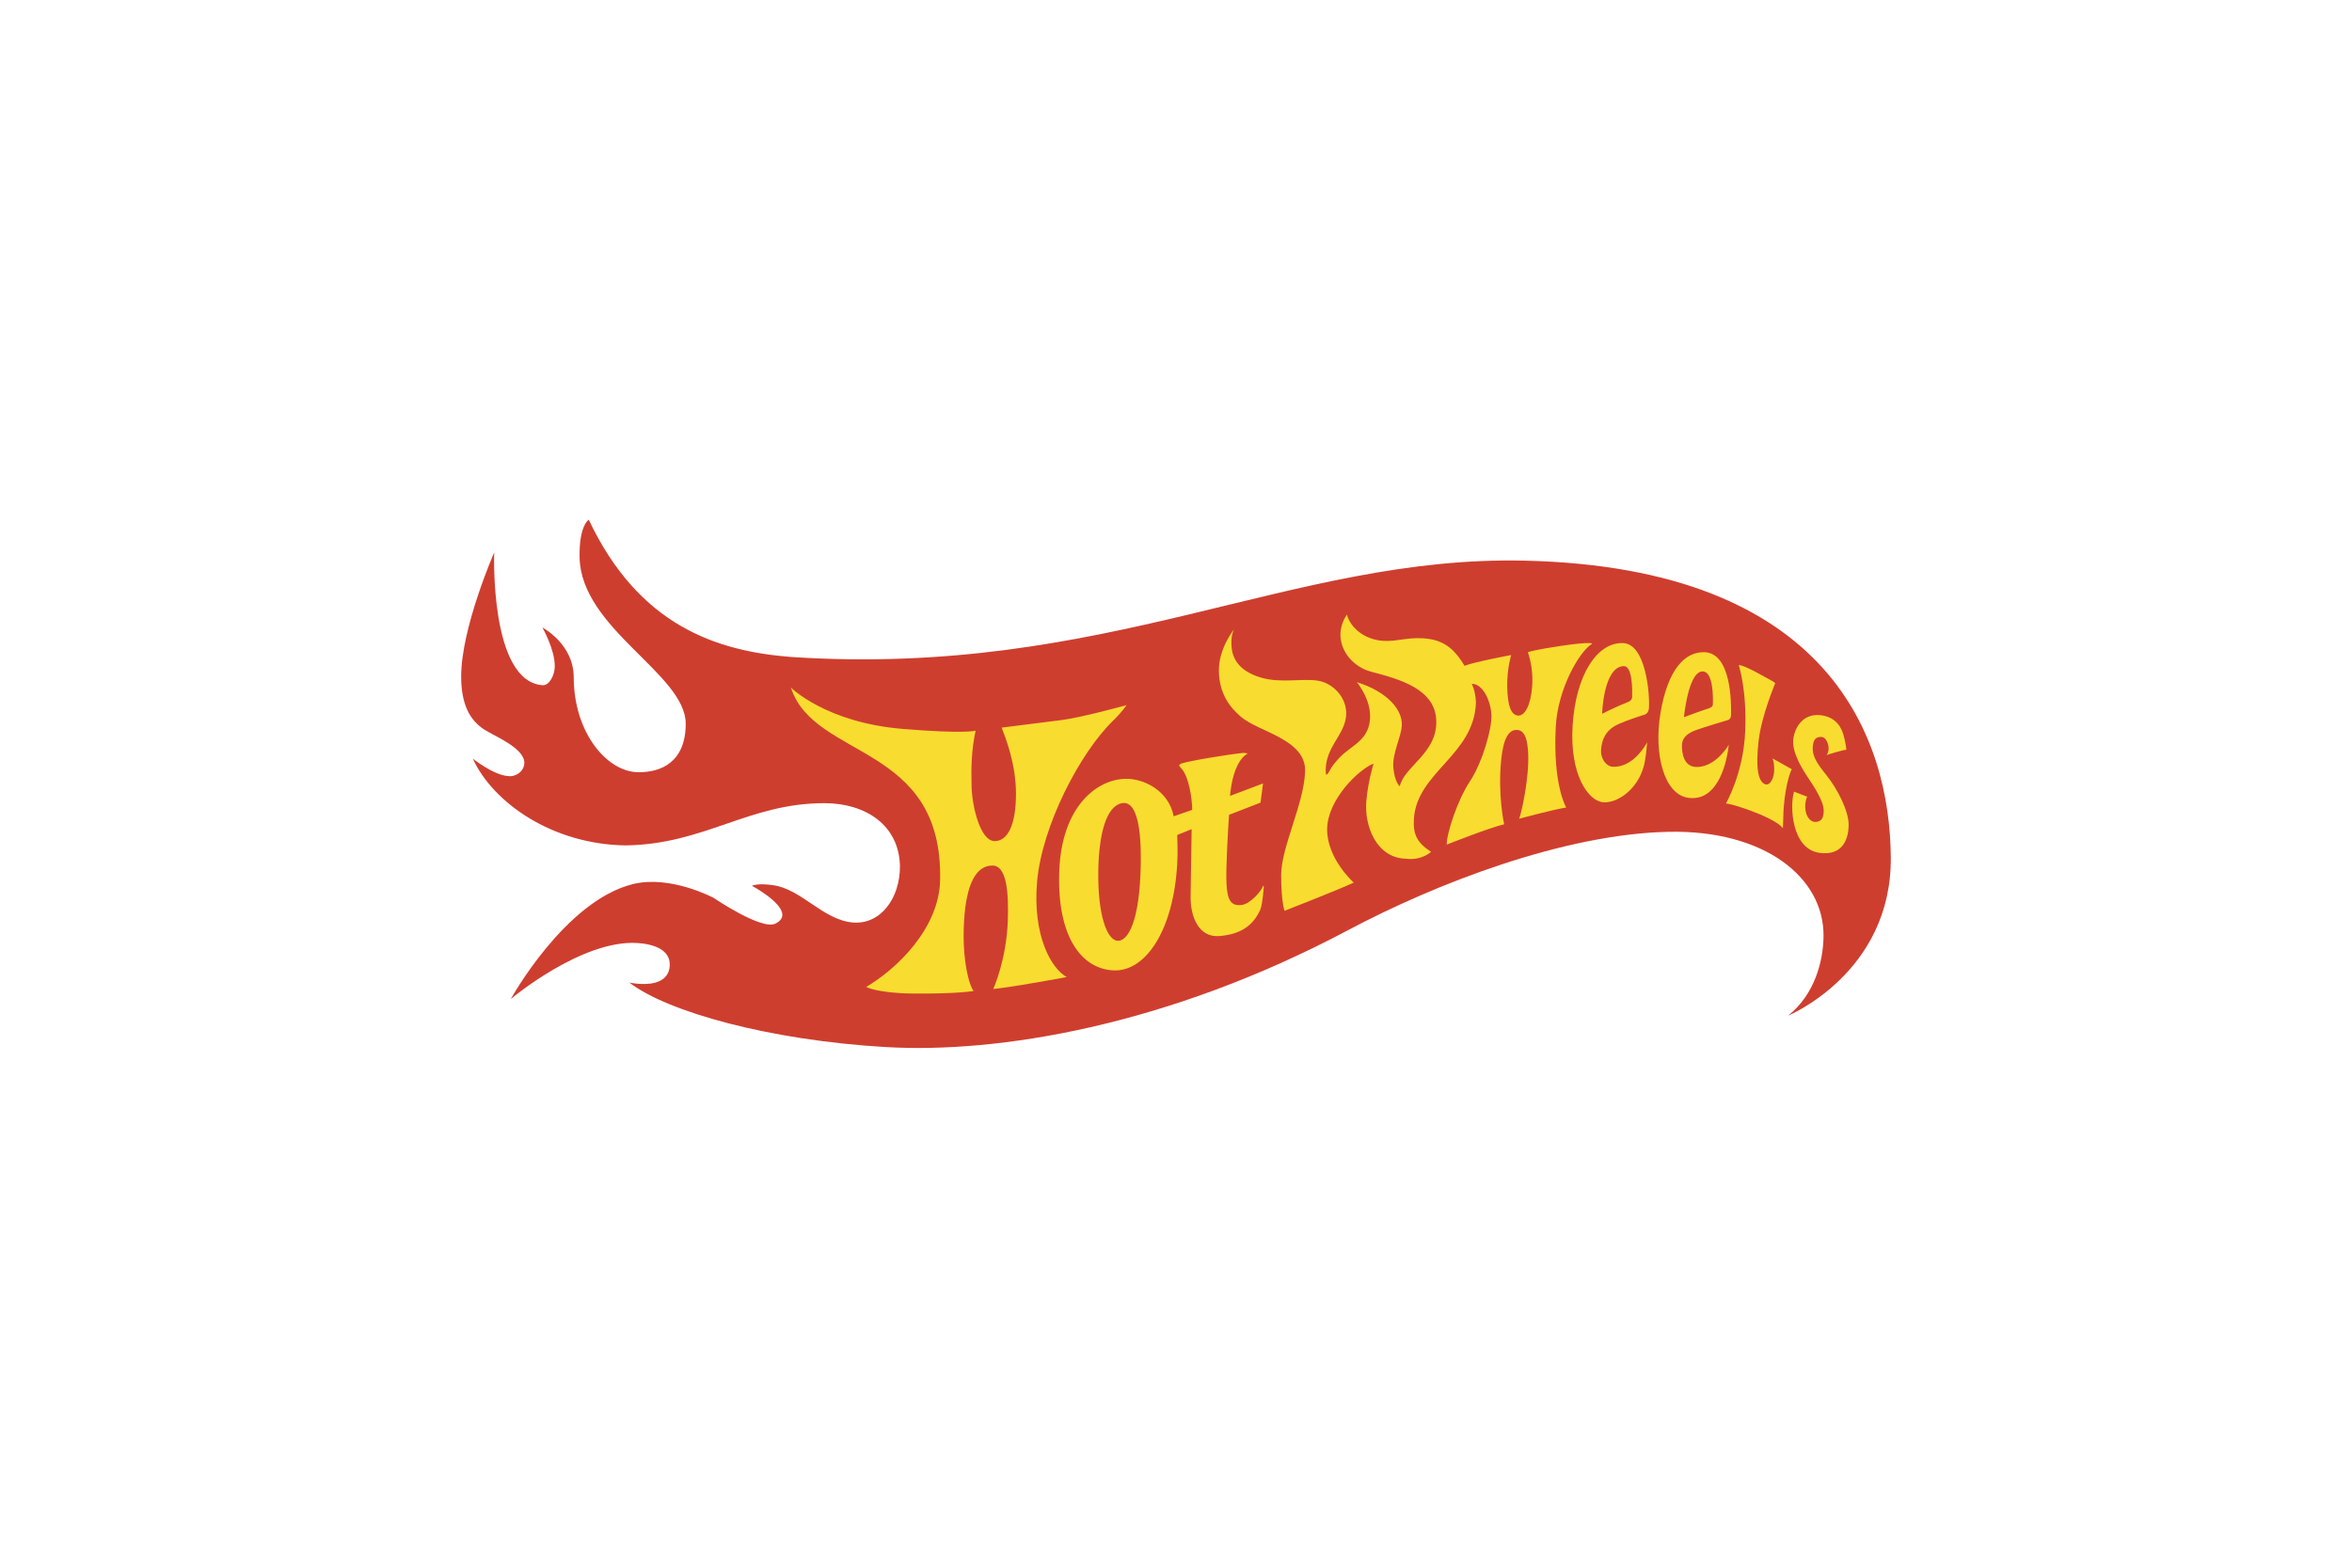 <?xml version="1.0" encoding="UTF-8"?>
<svg xmlns="http://www.w3.org/2000/svg" xmlns:xlink="http://www.w3.org/1999/xlink" width="1200px" height="800px" viewBox="0 0 800 800" version="1.1">
<g id="surface1">
<rect x="0" y="0" width="800" height="800" style="fill:rgb(100%,100%,100%);fill-opacity:1;stroke:none;"/>
<path style=" stroke:none;fill-rule:evenodd;fill:rgb(80.784%,24.314%,18.431%);fill-opacity:1;" d="M 577.941 286.105 C 458.203 283.371 364.699 345.859 203.605 335.258 C 165.91 332.293 126.086 319.543 100.387 265.219 C 100.387 265.219 95.387 268.07 95.707 284.465 C 96.461 320.91 149.852 343.992 149.852 369.328 C 149.852 389.078 137.055 394.125 125.977 394.051 C 110.148 394.305 92.789 374.348 92.719 345.68 C 92.703 328.527 76.73 320.23 76.73 320.23 C 76.73 320.23 83.098 331.336 83.051 340.047 C 83.051 344.309 80.359 349.902 76.844 349.668 C 49.727 347.754 52.141 281.938 52.141 281.938 C 52.141 281.938 35.355 320.18 35.285 345.133 C 35.285 359.43 39.715 367.598 47.121 372.316 C 51.852 375.469 68.02 381.809 67.512 389.629 C 67.199 393.777 63.047 396.586 59.211 396.035 C 51.664 395.492 41.238 387.145 41.238 387.145 C 51.406 409.406 81.473 430.863 119.172 431.414 C 159.555 430.863 181.887 409.859 220.594 409.859 C 241.598 409.859 258.676 421.012 259.16 441.91 C 259.273 458.422 249.168 472.098 234.867 470.734 C 219.793 469.297 208.91 453.719 194.43 451.715 C 188.25 450.844 185.176 451.391 183.621 452.027 C 183.621 452.027 199.152 460.312 199.152 466.832 C 199.152 468.52 198.152 470.07 195.598 471.328 C 188.594 474.859 164.078 458.188 164.078 458.188 C 164.078 458.188 142.16 446.441 123.004 451.137 C 88.266 459.629 60.629 509.777 60.629 509.777 C 60.629 509.777 96.727 479.395 125.238 481.227 C 133.516 481.75 142.109 484.645 141.703 492.766 C 141.246 501.219 132.852 502.379 126.926 502.113 C 123.641 501.977 121.105 501.41 121.105 501.41 C 140.582 516.43 192.77 530.875 251.859 534.316 C 308.941 537.672 395.406 523.711 487.637 474.746 C 532.688 450.797 597.953 425.551 651.488 424.473 C 699.93 423.504 730.668 447.539 730.371 477.754 C 730.234 490.547 725.879 507.453 712.309 518.285 C 712.309 518.285 765.148 496.527 764.699 437.57 C 764.227 377.492 734.211 289.684 577.941 286.105 Z M 577.941 286.105 "/>
<path style=" stroke:none;fill-rule:evenodd;fill:rgb(97.647%,86.275%,18.824%);fill-opacity:1;" d="M 203.5 350.832 C 203.5 350.832 221.328 368.758 260.672 371.977 C 292.125 374.574 297.758 372.891 297.758 372.891 C 295.68 382.512 295.41 391.25 295.707 401.535 C 296.023 411.797 300.172 429.305 307.559 429.219 C 314.336 429.152 318.352 420.555 318.352 405.094 C 318.352 389.766 313.129 376.812 311.055 371.312 C 311.055 371.312 331.211 368.738 341.543 367.457 C 351.871 366.176 374.723 359.84 374.723 359.84 C 374.723 359.84 372.855 362.945 367.887 367.777 C 350.984 384.199 331.578 421.516 329.117 450.023 C 326.789 477.254 336.227 494.176 344.242 498.598 C 344.242 498.598 317.211 503.684 306.762 504.691 C 306.762 504.691 313.52 489.93 314.203 469.566 C 314.656 455.449 313.609 441.789 306.473 441.699 C 298.191 441.605 292.992 450.609 291.852 470.273 C 290.715 489.914 294.566 503.07 296.73 505.691 C 296.73 505.691 289.16 507.199 265.898 507.016 C 247.629 506.828 241.926 503.637 241.926 503.637 C 257.645 494.426 279.148 473.719 279.652 449.086 C 281.062 379 215.398 387.848 203.5 350.832 Z M 429.633 321.117 C 429.633 321.117 421.664 330.855 421.875 342.555 C 422.105 354.305 427.738 361.16 433.055 365.727 C 442.188 373.594 466.461 377.195 465.867 393.734 C 465.273 410.273 453.617 432.461 453.645 446.598 C 453.684 460.762 455.402 464.777 455.402 464.777 C 455.402 464.777 483.086 453.988 490.68 450.387 C 490.68 450.387 477.09 438.367 477.109 423.266 C 477.109 408.152 493.258 392.57 500.777 389.676 C 500.777 389.676 497.867 399.258 497.09 408.949 C 496.059 421.352 502.121 437.73 517.199 438.207 C 525.461 439.258 530.137 434.695 530.137 434.695 C 523.289 430.25 520.859 426.145 521.375 417.844 C 522.949 393.914 552.164 385.363 553.031 358.473 C 552.742 352.02 550.867 348.988 550.867 348.988 C 556.176 348.711 560.523 357.035 560.93 364.789 C 561.32 371.359 556.465 388.898 549.953 398.73 C 543.461 408.531 538.012 425.617 538.141 430.996 C 538.141 430.996 560.523 422.148 567.422 420.645 C 567.422 420.645 564.07 405.66 565.922 387.621 C 567.016 376.922 569.73 372.176 574.109 372.5 C 578.488 372.77 579.402 378.793 579.68 384.566 C 580.25 397.086 576.234 414.918 575.094 417.793 C 575.094 417.793 592.059 413.227 599.086 412.066 C 599.086 412.066 592.223 400.754 593.754 371.016 C 594.727 351.633 605.727 332.449 612.316 328.508 C 612.316 328.508 612.66 327.184 596.074 329.645 C 582.789 331.602 579.523 332.809 579.523 332.809 C 581.258 337.875 582.168 344.059 581.727 350.141 C 581.027 359.836 577.965 365.379 574.547 365.176 C 571.176 364.922 569.102 360.797 568.984 349.898 C 568.918 341.109 570.992 334.27 570.992 334.27 C 570.992 334.27 551.68 337.898 547.223 339.766 C 542.801 332.359 537.82 327.34 529.141 326.062 C 519.285 324.602 513.297 327.496 505.828 327.047 C 495.93 326.43 488.887 320.109 487.219 313.633 C 484.891 317.031 483.895 320.527 483.895 323.945 C 483.938 332.617 490.664 340.391 499.441 342.738 C 514.34 346.66 532.199 351.605 532.789 367.641 C 533.43 384.336 516.391 391.062 514.18 401.258 C 514.18 401.258 511.578 399.297 510.898 391.793 C 510.207 384.477 514.996 375.969 515.227 370.105 C 515.551 362.281 508.047 353.074 492.262 348.102 C 492.262 348.102 500.816 358.207 498.715 369.105 C 496.691 379.301 487.887 380.852 481.848 388.398 C 477.836 392.895 478.305 394.672 476.578 395.402 C 476.578 395.402 475.891 392.184 477.098 387.527 C 479.562 378.453 486.223 373.594 486.816 364.836 C 487.359 356.102 480.062 348.305 471.859 347.273 C 463.617 346.25 453.691 348.559 444.098 345.98 C 434.539 343.383 429.461 338.289 428.477 331.266 C 427.559 324.602 429.633 321.117 429.633 321.117 Z M 429.633 321.117 "/>
<path style=" stroke:none;fill-rule:evenodd;fill:rgb(97.647%,86.275%,18.824%);fill-opacity:1;" d="M 625.516 369.625 C 630.031 367.574 635.754 365.727 638.852 364.77 C 640.223 364.336 641.18 363.262 641.301 361.207 C 641.777 354.23 639.742 328.461 628 328.168 C 614.613 327.781 604.039 344.676 602.367 369.969 C 600.727 395.238 610.277 408.852 618.059 409.406 C 625.832 409.902 636.922 401.855 639.262 388.328 C 640.016 384.047 640.359 378.773 640.359 378.773 C 638.742 382.016 632.195 391.887 622.637 391.273 C 619.742 391.062 616.547 387.465 616.871 382.582 C 617.215 377.727 618.992 372.637 625.516 369.625 Z M 630.801 358.156 C 624.949 360.43 617.441 364.219 617.441 364.219 C 617.352 364.52 618.055 340.141 628.453 339.934 C 632.816 339.816 632.816 351.355 632.742 355.648 C 632.695 357.129 631.441 357.926 630.801 358.156 Z M 682.031 380 C 680.297 383.195 673.746 391.75 665.242 391.383 C 658.879 391.086 658.168 384.086 658.125 380.641 C 658.039 377.195 660.113 374.438 665.242 372.59 C 670.262 370.832 679.316 368.117 681.547 367.457 C 682.848 367.051 683.176 365.793 683.176 365.129 C 683.332 358.812 683.398 333.156 669.508 332.809 C 659.727 332.609 650.898 341.391 647.16 364.012 C 643.715 384.633 648.91 405.477 661.457 407.145 C 677.516 409.258 681.391 386.477 682.031 380 Z M 668.805 342.621 C 674.051 342.855 674.051 355.305 673.91 359.457 C 673.883 360.277 673.34 361.008 672.02 361.395 C 666.867 363.098 659.133 365.996 659.133 365.996 C 661.363 347.617 665.379 342.484 668.805 342.621 Z M 444.223 452.531 C 443.242 454.992 437.883 461.309 433.43 461.832 C 428.031 462.445 426.184 459.324 425.77 451 C 425.316 443.297 426.66 421.578 427.074 415.809 L 443.121 409.582 L 444.406 399.797 L 427.566 406.164 C 428.18 399.07 429.914 390.953 434.32 386.25 C 435.641 384.906 436.418 384.879 436.418 384.43 L 434.457 384.195 C 427.477 384.879 407.633 388.055 402.547 389.668 L 401.543 390.516 L 402.203 391.582 C 406.547 395.465 408.25 407.668 408.273 413.277 L 398.828 416.559 C 396.23 403.379 383.551 397.312 374.469 397.43 C 359.398 397.609 341.625 411.844 340.441 444.48 C 339.16 478.301 351.98 494.469 368.109 495.199 C 384.48 495.934 398.691 474.859 400.629 440.832 C 400.977 434.652 400.695 429.379 400.629 426.098 L 407.98 423.129 C 407.906 429.219 407.59 448.055 407.453 457.129 C 407.219 467.828 411.672 478.477 421.98 477.68 C 432.27 476.906 439.109 472.848 442.945 464.34 C 444.102 461.695 444.605 454.559 444.809 452.637 L 444.645 451.887 Z M 382.023 440.328 C 381.641 470.121 375.504 480.422 370.172 480.082 C 364.809 479.734 359.949 467.016 360.363 443.93 C 360.664 426.895 363.992 411.109 372.746 409.809 C 378.52 408.988 382.348 417.75 382.023 440.328 Z M 724.863 381.281 C 725.117 378.016 725.934 375.918 729.312 376.062 C 731.129 376.086 732.594 378.477 732.91 381.012 C 733.09 382.539 732.836 384.113 731.969 385.301 C 731.969 385.301 734.859 384.344 736.621 383.863 C 739.938 382.902 740.754 382.789 742.027 382.582 C 742.027 382.582 741.73 379.137 740.523 374.941 C 739.016 369.582 735.188 365.477 728.344 364.926 C 720.586 364.293 716.023 370.105 714.977 376.832 C 713.98 383.582 719.363 392.09 722.207 396.449 C 725.352 401.168 730.305 408.512 730.441 413.367 C 730.578 417.613 729.098 419.457 726.062 419.441 C 724.215 419.441 721.199 417.496 721.02 411.777 C 720.969 409.676 721.57 407.004 722.113 406.598 L 715.312 403.973 C 713.035 411.617 714.18 433.141 728.113 435.176 C 740.426 436.953 742.961 427.852 743.191 421.516 C 743.457 414.129 737.469 402.539 731.719 395.402 C 726.891 389.422 724.59 385.703 724.863 381.281 Z M 724.863 381.281 "/>
<path style=" stroke:none;fill-rule:evenodd;fill:rgb(97.647%,86.275%,18.824%);fill-opacity:1;" d="M 714.238 392.566 L 704.34 387.027 C 705.086 388.668 705.172 390.516 705.199 392.836 C 705.199 396.992 703.125 401 700.707 400.254 C 696.922 399.02 695.664 391.652 697.289 377.77 C 698.785 365.086 705.727 348.645 705.727 348.645 C 704.492 347.523 705.086 348.066 697.008 343.578 C 689.008 339.176 687.109 339.379 687.109 339.379 C 687.109 339.379 691.336 351.926 690.395 373.344 C 689.484 394.762 680.57 410.035 680.57 410.035 C 680.57 410.035 683.488 410.066 693.863 413.957 C 707.727 419.113 709.648 422.676 709.648 422.676 L 709.852 416.883 C 710.086 403.105 713.547 392.938 714.238 392.566 Z M 714.238 392.566 "/>
</g>
</svg>
